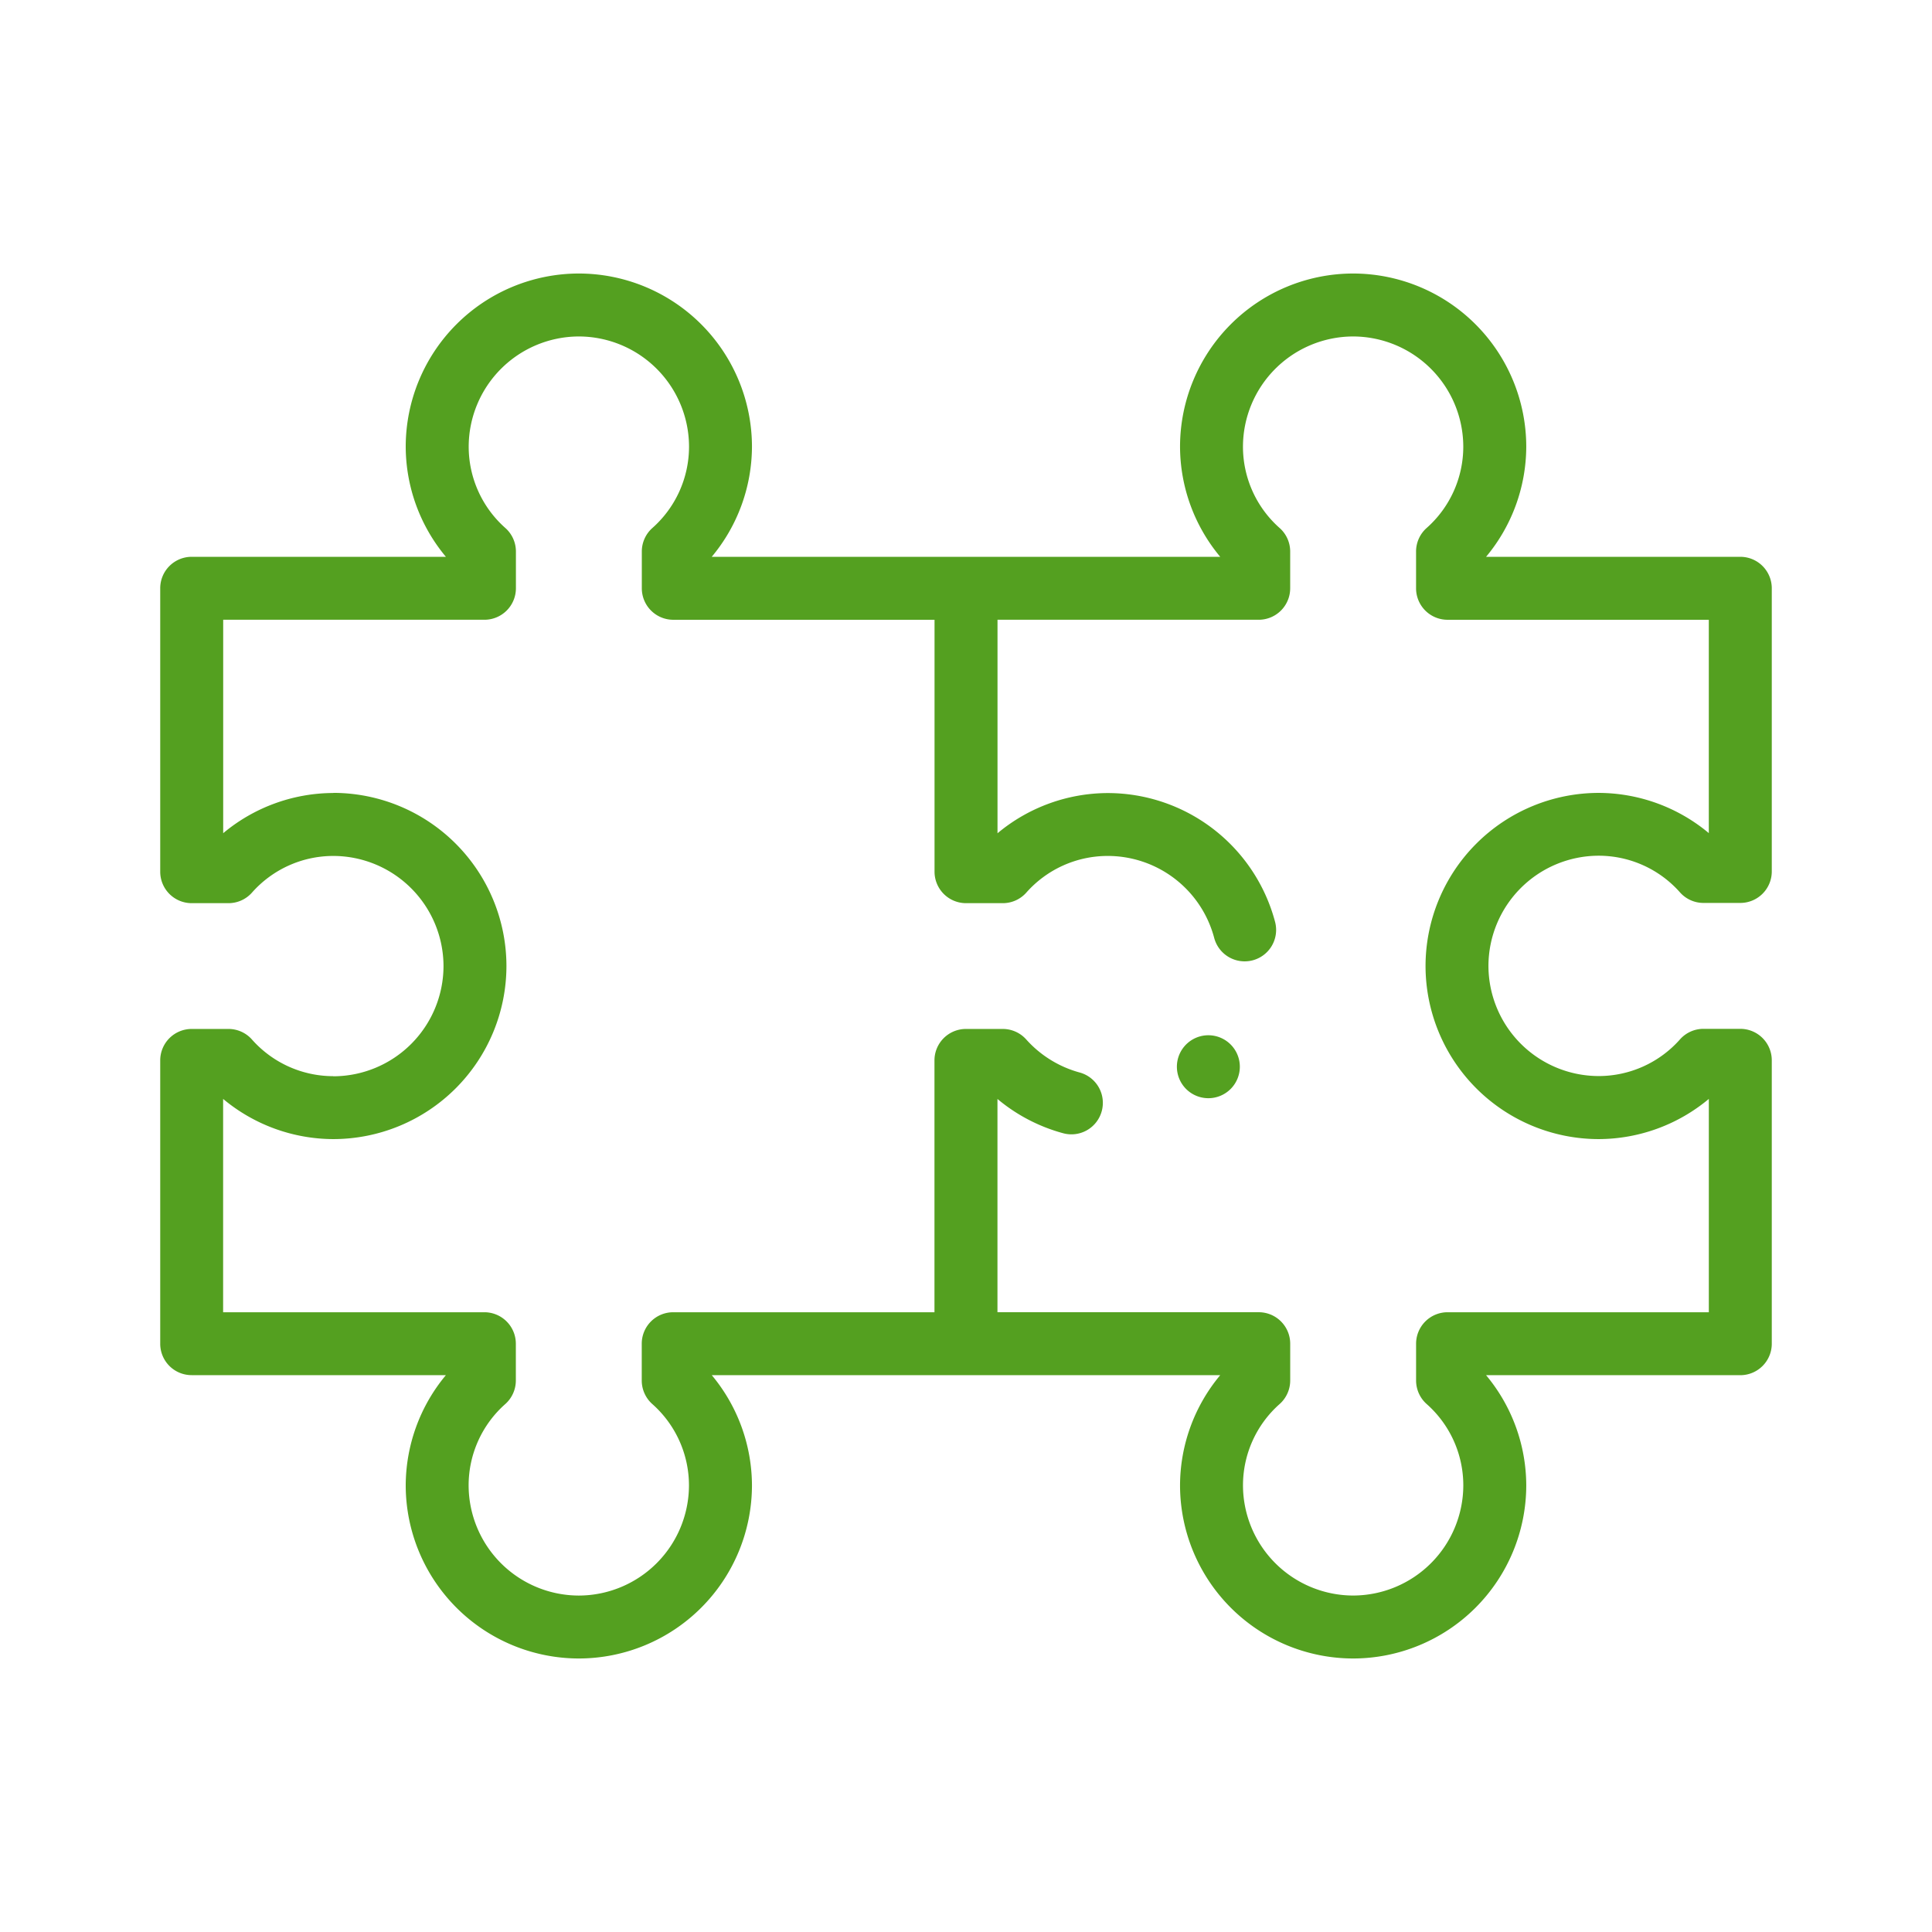 <svg xmlns="http://www.w3.org/2000/svg" width="84" height="84" viewBox="0 0 84 84">
  <g id="Group_17146" data-name="Group 17146" transform="translate(573.926)">
    <g id="Group_17135" data-name="Group 17135">
      <path id="Path_17661" data-name="Path 17661" d="M-520.02,46.379a1.369,1.369,0,0,1-1.369,1.369,1.369,1.369,0,0,1-1.368-1.369,1.369,1.369,0,0,1,1.368-1.368,1.369,1.369,0,0,1,1.369,1.368" fill="#54a020"/>
      <path id="Path_17662" data-name="Path 17662" d="M-559.434,46.79a4.724,4.724,0,0,1-3.543-1.6,1.363,1.363,0,0,0-1.016-.453h-1.6A1.368,1.368,0,0,0-566.96,46.1V58.422a1.365,1.365,0,0,0,1.368,1.367h11.053a7.513,7.513,0,0,0-1.747,4.792,7.536,7.536,0,0,0,7.527,7.527,7.536,7.536,0,0,0,7.527-7.527,7.51,7.51,0,0,0-1.748-4.792h22.108a7.5,7.5,0,0,0-1.748,4.792,7.535,7.535,0,0,0,7.526,7.527,7.535,7.535,0,0,0,7.527-7.527,7.5,7.5,0,0,0-1.747-4.79h11.053a1.369,1.369,0,0,0,1.369-1.369V46.1a1.369,1.369,0,0,0-1.369-1.368h-1.6a1.366,1.366,0,0,0-1.017.453,4.722,4.722,0,0,1-3.543,1.6,4.8,4.8,0,0,1-4.79-4.79,4.8,4.8,0,0,1,4.79-4.79,4.722,4.722,0,0,1,3.543,1.6,1.366,1.366,0,0,0,1.017.453h1.6a1.369,1.369,0,0,0,1.369-1.368V25.578a1.369,1.369,0,0,0-1.369-1.369h-11.053a7.5,7.5,0,0,0,1.747-4.789,7.536,7.536,0,0,0-7.527-7.528,7.535,7.535,0,0,0-7.526,7.528,7.5,7.5,0,0,0,1.747,4.789h-22.108a7.5,7.5,0,0,0,1.749-4.789,7.536,7.536,0,0,0-7.527-7.528,7.536,7.536,0,0,0-7.527,7.528,7.5,7.5,0,0,0,1.747,4.789h-11.053a1.368,1.368,0,0,0-1.368,1.369V37.9a1.368,1.368,0,0,0,1.368,1.368h1.6a1.363,1.363,0,0,0,1.016-.453,4.724,4.724,0,0,1,3.543-1.6,4.8,4.8,0,0,1,4.79,4.79,4.8,4.8,0,0,1-4.79,4.79m0-12.317a7.5,7.5,0,0,0-4.789,1.748V26.946h11.358a1.369,1.369,0,0,0,1.369-1.368v-1.6a1.366,1.366,0,0,0-.453-1.016,4.725,4.725,0,0,1-1.6-3.543,4.8,4.8,0,0,1,4.79-4.79,4.8,4.8,0,0,1,4.79,4.79,4.729,4.729,0,0,1-1.6,3.543,1.368,1.368,0,0,0-.453,1.017v1.6a1.369,1.369,0,0,0,1.368,1.368h11.359V37.9a1.369,1.369,0,0,0,1.369,1.368h1.6a1.366,1.366,0,0,0,1.016-.453,4.723,4.723,0,0,1,3.543-1.6,4.79,4.79,0,0,1,4.631,3.564,1.37,1.37,0,0,0,1.673.974,1.367,1.367,0,0,0,.974-1.672,7.532,7.532,0,0,0-7.278-5.6,7.506,7.506,0,0,0-4.79,1.748V26.946H-519.2a1.369,1.369,0,0,0,1.369-1.368v-1.6a1.366,1.366,0,0,0-.453-1.016,4.722,4.722,0,0,1-1.6-3.543,4.8,4.8,0,0,1,4.789-4.79,4.8,4.8,0,0,1,4.79,4.79,4.722,4.722,0,0,1-1.6,3.543,1.368,1.368,0,0,0-.453,1.017v1.6a1.369,1.369,0,0,0,1.369,1.368h11.359v9.275a7.5,7.5,0,0,0-4.79-1.748A7.535,7.535,0,0,0-511.946,42a7.535,7.535,0,0,0,7.527,7.526,7.5,7.5,0,0,0,4.79-1.747v9.275h-11.359a1.369,1.369,0,0,0-1.369,1.368v1.6a1.37,1.37,0,0,0,.453,1.017,4.718,4.718,0,0,1,1.6,3.543,4.8,4.8,0,0,1-4.79,4.789,4.8,4.8,0,0,1-4.789-4.789,4.719,4.719,0,0,1,1.6-3.543,1.372,1.372,0,0,0,.453-1.018v-1.6a1.369,1.369,0,0,0-1.369-1.368h-11.359V47.781a7.489,7.489,0,0,0,2.859,1.491,1.366,1.366,0,0,0,1.676-.966,1.368,1.368,0,0,0-.966-1.677,4.82,4.82,0,0,1-2.322-1.439,1.368,1.368,0,0,0-1.017-.453h-1.6a1.368,1.368,0,0,0-1.369,1.368V57.054h-11.359a1.368,1.368,0,0,0-1.368,1.368v1.6a1.372,1.372,0,0,0,.453,1.018,4.726,4.726,0,0,1,1.6,3.543,4.8,4.8,0,0,1-4.79,4.789,4.8,4.8,0,0,1-4.79-4.789,4.722,4.722,0,0,1,1.6-3.543,1.372,1.372,0,0,0,.453-1.018v-1.6a1.369,1.369,0,0,0-1.369-1.368h-11.358V47.779a7.5,7.5,0,0,0,4.789,1.747A7.534,7.534,0,0,0-551.907,42a7.535,7.535,0,0,0-7.527-7.527" fill="#54a020"/>
    </g>
    <rect id="Rectangle_5321" data-name="Rectangle 5321" width="84" height="84" transform="translate(-573.926)" fill="none"/>
  </g>
</svg>

